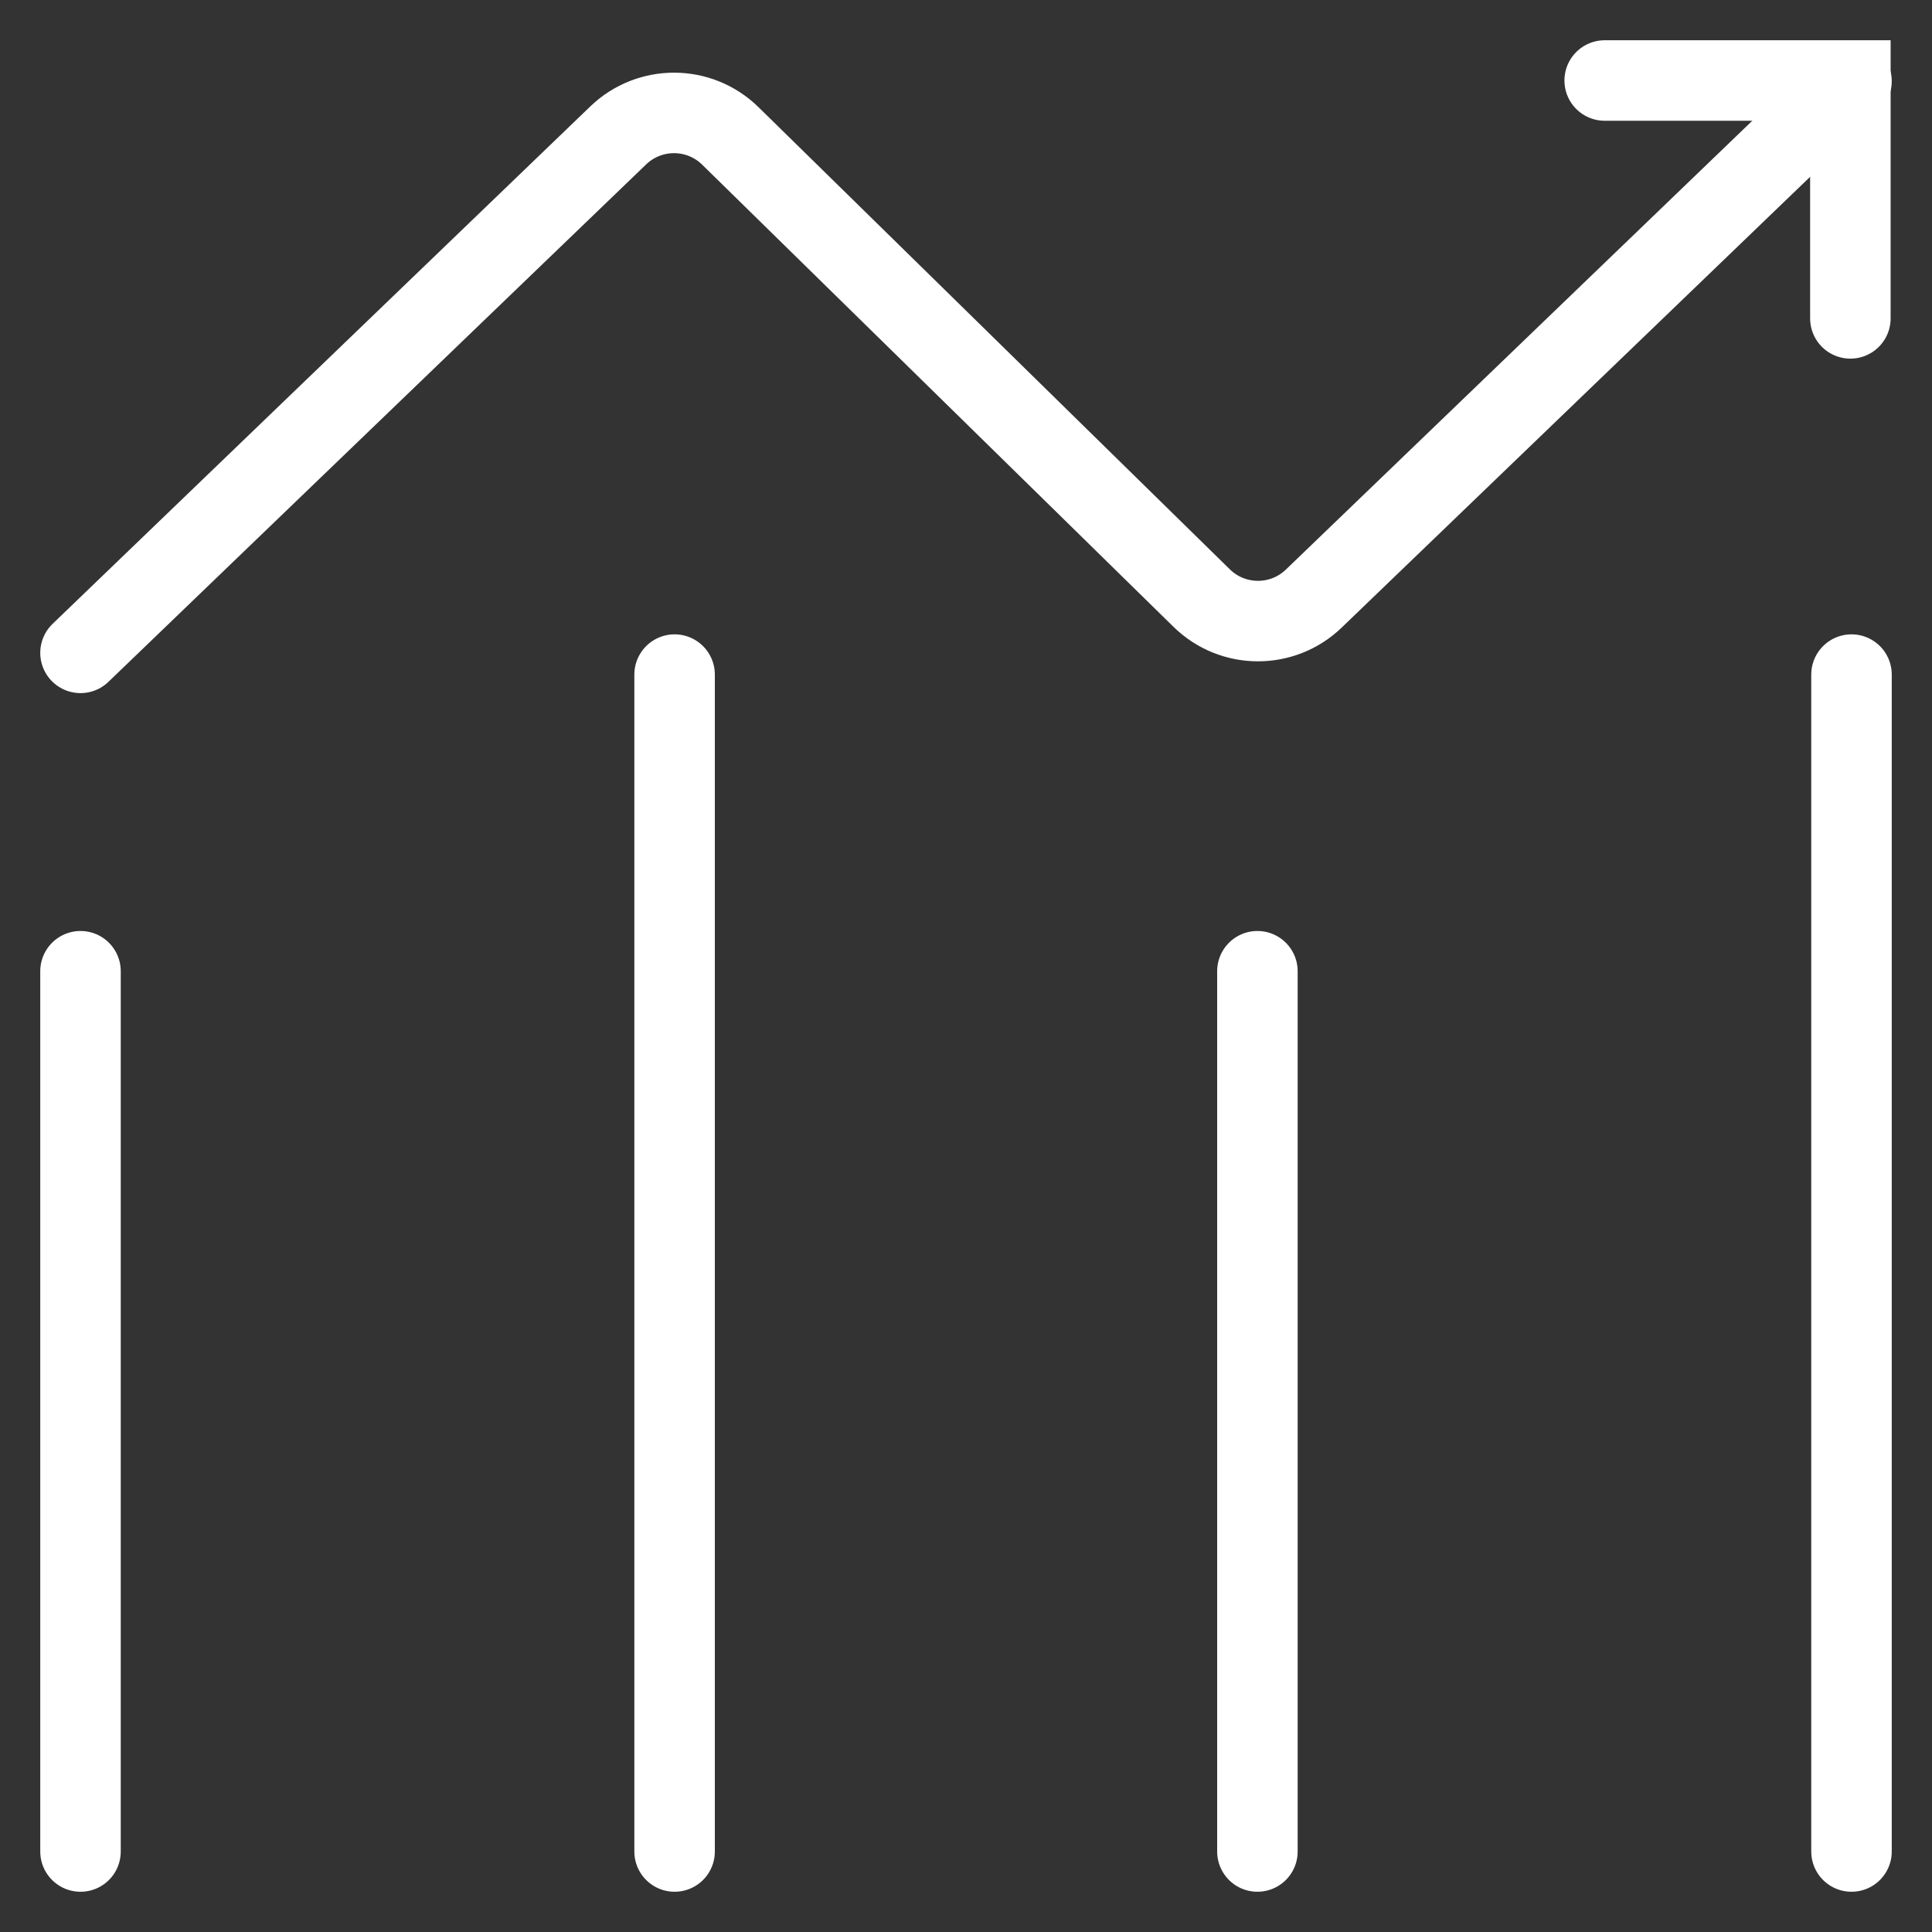 <svg width="24" height="24" viewBox="0 0 24 24" fill="none" xmlns="http://www.w3.org/2000/svg">
<rect x="0" y="0" width="24" height="24" fill="#333333" stroke="none"/>
<path d="M1 23V12.065" stroke="white" stroke-miterlimit="10" stroke-linecap="round"/>
<path d="M8.38 23V8.38" stroke="white" stroke-miterlimit="10" stroke-linecap="round"/>
<path d="M15.62 23V12.065" stroke="white" stroke-miterlimit="10" stroke-linecap="round"/>
<path d="M23 23V8.38" stroke="white" stroke-miterlimit="10" stroke-linecap="round"/>
<path d="M1 8.11L7.68 1.682C8.07 1.307 8.687 1.31 9.073 1.689L14.927 7.429C15.313 7.808 15.93 7.811 16.32 7.436L23 1.008" stroke="white" stroke-miterlimit="10" stroke-linecap="round"/>
<path d="M19.934 1H22.986V3.955" stroke="white" stroke-miterlimit="10" stroke-linecap="round"/>
</svg>
